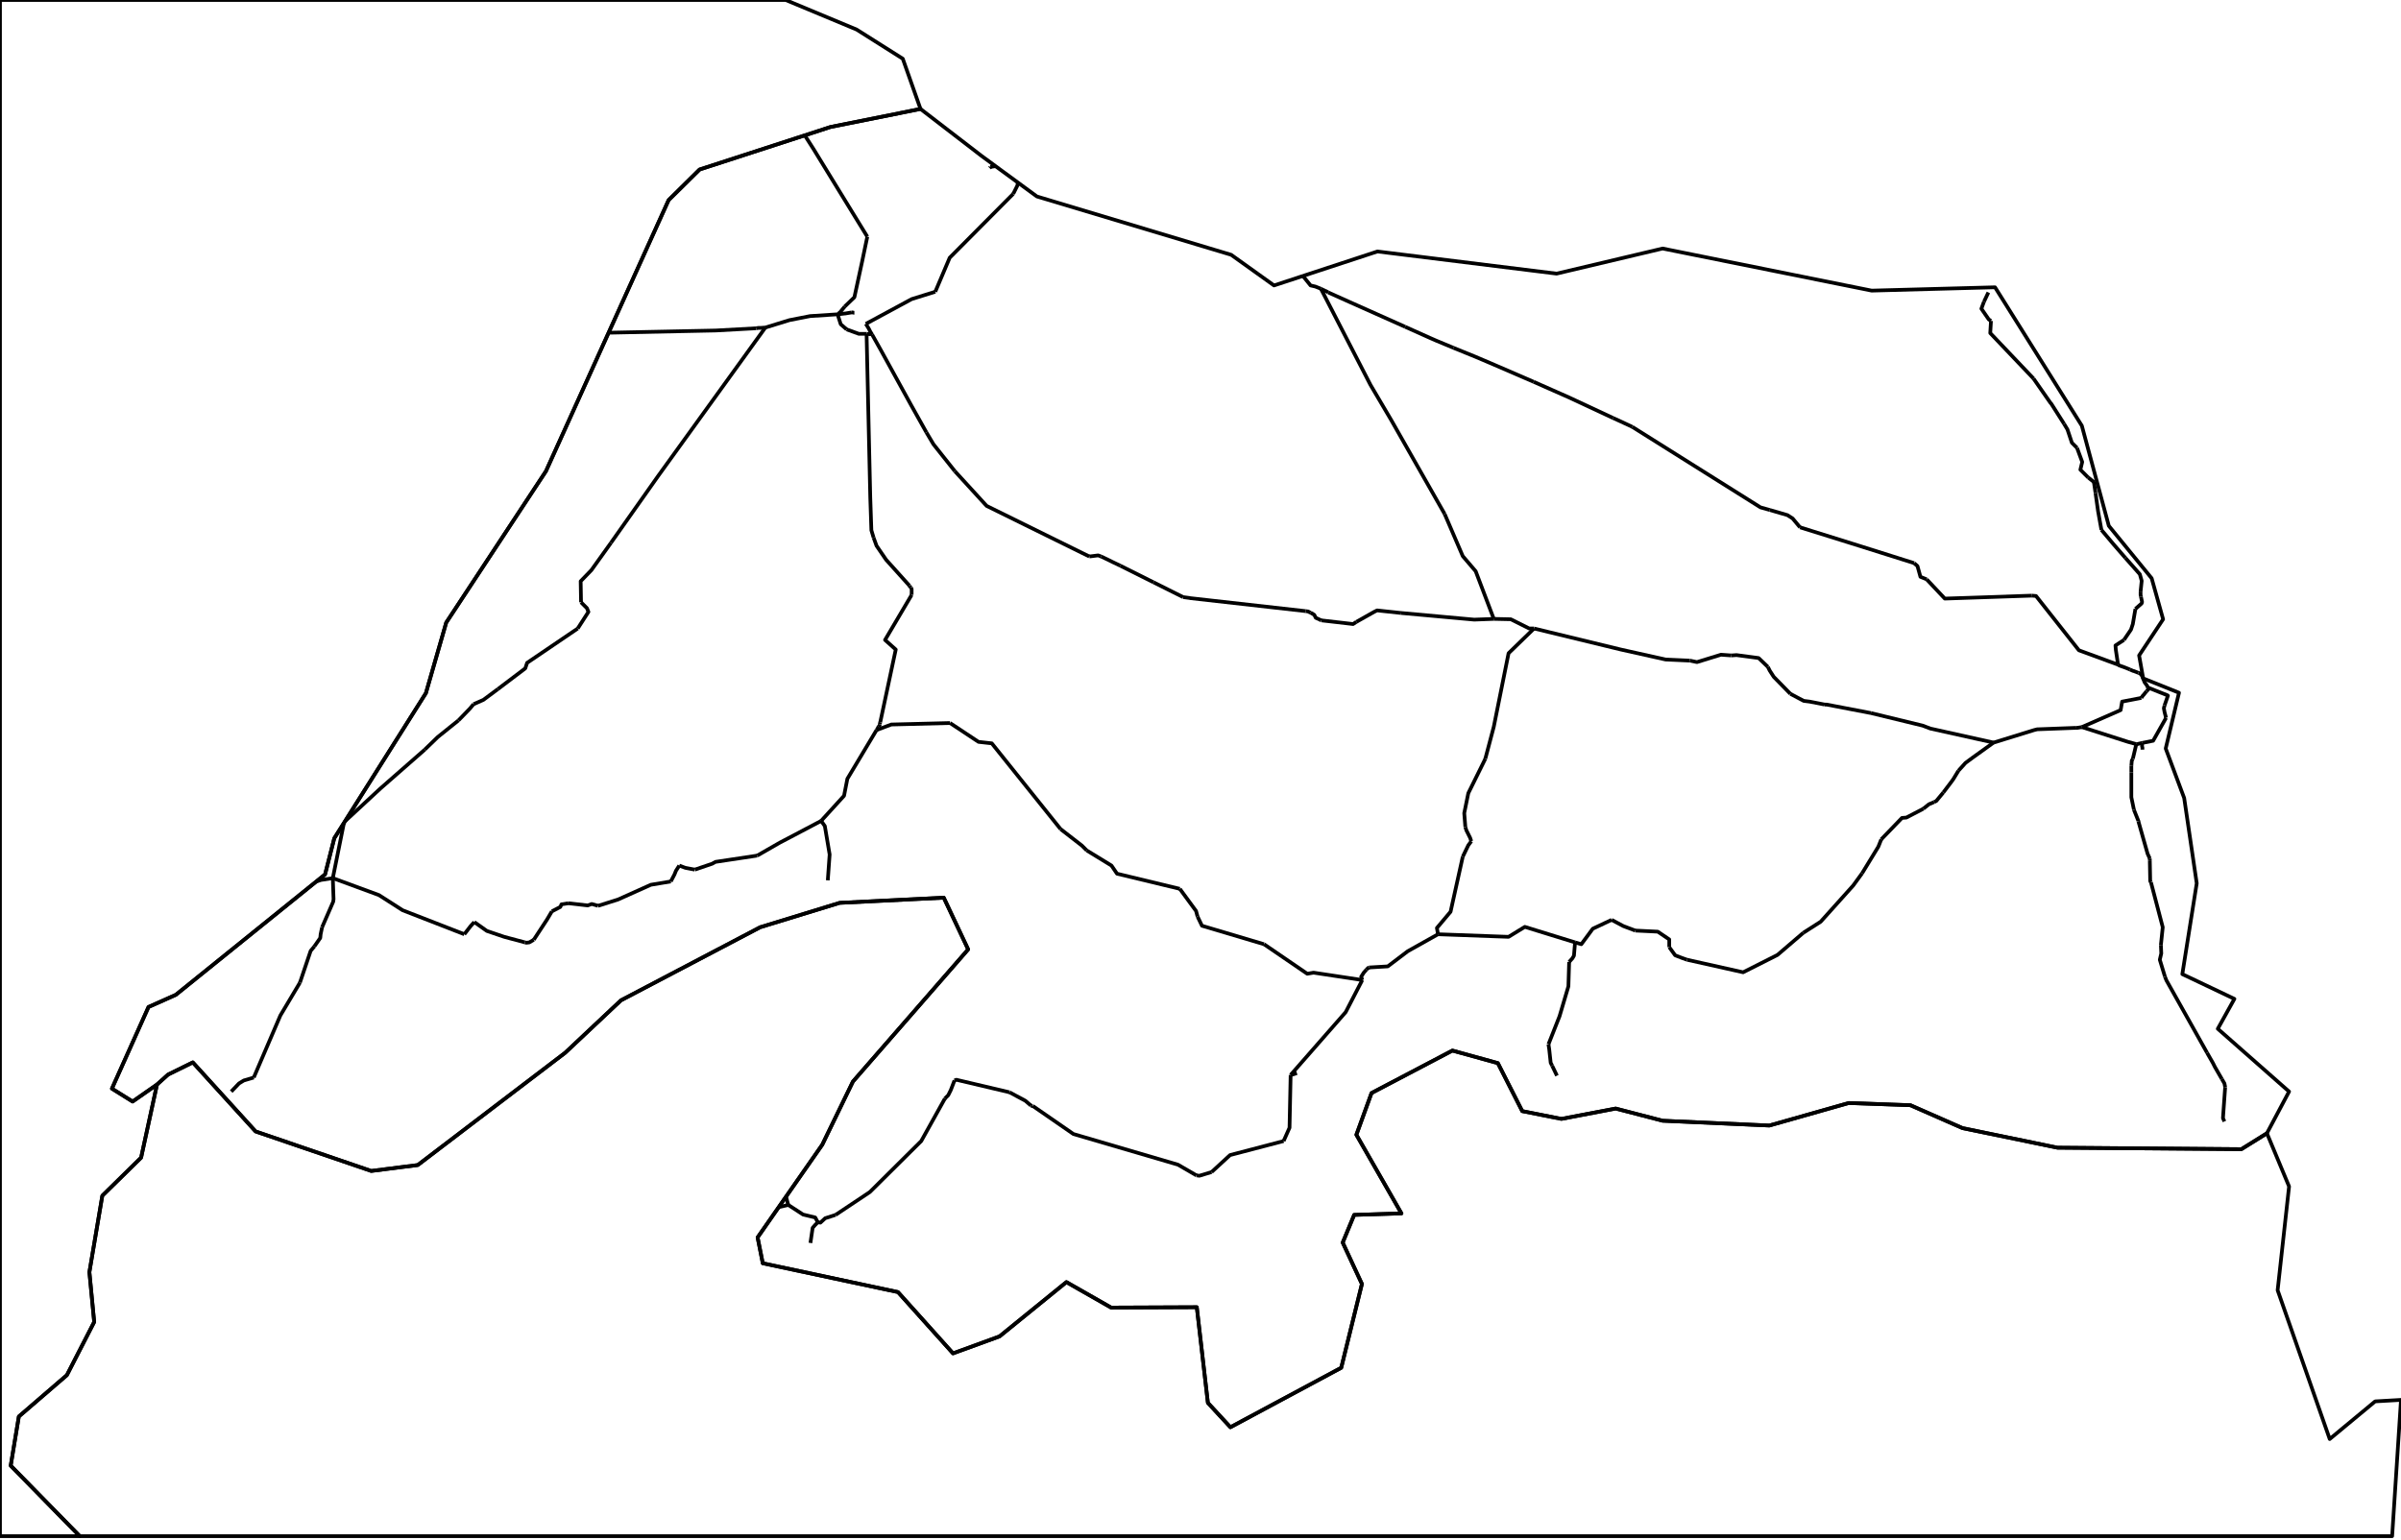 <?xml version="1.0" encoding="utf-8"?><!DOCTYPE svg  PUBLIC '-//W3C//DTD SVG 1.1//EN'  'http://www.w3.org/Graphics/SVG/1.1/DTD/svg11.dtd'><svg enable_background="new 0 0 650 417" height="417px" pretty_print="False" style="stroke-linejoin: round; stroke:#000; fill: none;" version="1.1" viewBox="0 0 650 417" width="650px" xmlns="http://www.w3.org/2000/svg" xmlns:xlink="http://www.w3.org/1999/xlink"><defs><style type="text/css"><![CDATA[path { fill-rule: evenodd; }]]></style></defs><g class="" id="rodovias"><path d="M539.0,86.9L538.4,86.5L536.4,83.6L537.1,81.7 " data-categoria="0" data-km-final="6.1" data-km-inicial="1.9" data-qtd-acidentes="6" data-rodovia="BR-101"/><path d="M582.3,238.9L582.1,238.6L582.1,238.4L582.0,233.0 " data-categoria="3" data-km-final="126.3" data-km-inicial="122.4" data-qtd-acidentes="247" data-rodovia="BR-101"/><path d="M582.0,233.0L582.0,232.9L582.0,232.5 " data-categoria="3" data-km-final="122.4" data-km-inicial="122.1" data-qtd-acidentes="247" data-rodovia="BR-101"/><path d="M573.4,180.0L572.8,176.0L572.7,174.8L575.0,173.3 " data-categoria="3" data-km-final="81.4" data-km-inicial="75.9" data-qtd-acidentes="403" data-rodovia="BR-101"/><path d="M586.4,194.4L586.0,192.9L585.8,191.8L586.0,191.0 " data-categoria="5" data-km-final="95.9" data-km-inicial="93.4" data-qtd-acidentes="1371" data-rodovia="BR-101"/><path d="M567.3,133.5L566.9,130.8L566.7,130.4L565.3,129.3 " data-categoria="0" data-km-final="45.3" data-km-inicial="42.0" data-qtd-acidentes="10" data-rodovia="BR-101"/><path d="M578.3,201.5L578.7,201.5L579.0,201.4L579.9,201.2 " data-categoria="5" data-km-final="103.8" data-km-inicial="102.8" data-qtd-acidentes="5130" data-rodovia="BR-101"/><path d="M582.0,232.5L581.4,231.2L578.9,222.4 " data-categoria="2" data-km-final="122.1" data-km-inicial="115.0" data-qtd-acidentes="179" data-rodovia="BR-101"/><path d="M537.1,81.7L537.2,81.5L538.1,79.6L538.3,79.2 " data-categoria="0" data-km-final="1.9" data-km-inicial="0.0" data-qtd-acidentes="18" data-rodovia="BR-101"/><path d="M568.9,143.5L568.0,138.5L567.8,137.1L567.3,133.5 " data-categoria="1" data-km-final="52.1" data-km-inicial="45.3" data-qtd-acidentes="58" data-rodovia="BR-101"/><path d="M579.6,161.6L579.5,161.1L579.5,160.9L579.5,160.2 " data-categoria="1" data-km-final="66.9" data-km-inicial="65.9" data-qtd-acidentes="56" data-rodovia="BR-101"/><path d="M579.5,160.2L579.8,157.3L579.3,155.5L575.4,151.1 " data-categoria="0" data-km-final="65.9" data-km-inicial="58.8" data-qtd-acidentes="37" data-rodovia="BR-101"/><path d="M550.5,102.5L538.8,90.2L539.0,86.9 " data-categoria="0" data-km-final="20.5" data-km-inicial="6.1" data-qtd-acidentes="33" data-rodovia="BR-101"/><path d="M577.4,205.5L578.3,201.7L578.3,201.5 " data-categoria="3" data-km-final="105.9" data-km-inicial="103.8" data-qtd-acidentes="423" data-rodovia="BR-101"/><path d="M601.5,292.2L599.6,288.9L599.1,287.9L597.5,285.1 " data-categoria="1" data-km-final="165.5" data-km-inicial="160.1" data-qtd-acidentes="79" data-rodovia="BR-101"/><path d="M597.5,285.1L586.5,265.5L586.1,264.5 " data-categoria="3" data-km-final="160.1" data-km-inicial="144.3" data-qtd-acidentes="369" data-rodovia="BR-101"/><path d="M579.9,201.2L582.9,200.6L586.4,194.4 " data-categoria="5" data-km-final="102.8" data-km-inicial="95.9" data-qtd-acidentes="5130" data-rodovia="BR-101"/><path d="M602.2,303.7L601.8,302.8L602.4,294.4 " data-categoria="1" data-km-final="173.5" data-km-inicial="167.1" data-qtd-acidentes="78" data-rodovia="BR-101"/><path d="M577.0,207.4L577.1,206.3L577.1,206.0L577.4,205.5 " data-categoria="5" data-km-final="106.9" data-km-inicial="105.9" data-qtd-acidentes="1425" data-rodovia="BR-101"/><path d="M576.6,181.3L575.1,180.7L573.7,180.2L573.4,180.0 " data-categoria="4" data-km-final="83.7" data-km-inicial="81.4" data-qtd-acidentes="835" data-rodovia="BR-101"/><path d="M565.3,129.3L563.2,127.2L563.7,125.1L562.3,121.3 " data-categoria="0" data-km-final="42.0" data-km-inicial="35.6" data-qtd-acidentes="13" data-rodovia="BR-101"/><path d="M579.8,182.8L579.2,182.3L578.9,182.2 " data-categoria="3" data-km-final="86.1" data-km-inicial="85.4" data-qtd-acidentes="202" data-rodovia="BR-101"/><path d="M586.1,264.5L584.7,259.9L585.1,258.2L585.0,255.9 " data-categoria="1" data-km-final="144.3" data-km-inicial="138.3" data-qtd-acidentes="96" data-rodovia="BR-101"/><path d="M575.0,173.3L576.9,170.5L577.4,169.0L578.1,164.9 " data-categoria="2" data-km-final="75.9" data-km-inicial="69.7" data-qtd-acidentes="132" data-rodovia="BR-101"/><path d="M575.4,151.1L572.1,147.3L568.9,143.5 " data-categoria="1" data-km-final="58.8" data-km-inicial="52.1" data-qtd-acidentes="58" data-rodovia="BR-101"/><path d="M578.9,182.2L577.6,181.7L577.5,181.7L576.6,181.3 " data-categoria="4" data-km-final="85.4" data-km-inicial="83.7" data-qtd-acidentes="782" data-rodovia="BR-101"/><path d="M558.8,114.8L555.3,109.3L555.1,109.1L550.5,102.5 " data-categoria="0" data-km-final="30.8" data-km-inicial="20.5" data-qtd-acidentes="21" data-rodovia="BR-101"/><path d="M577.7,219.3L577.0,215.9L577.0,214.9L577.0,209.2 " data-categoria="5" data-km-final="112.8" data-km-inicial="107.8" data-qtd-acidentes="1425" data-rodovia="BR-101"/><path d="M562.3,121.3L560.9,119.9L559.7,116.3L558.8,114.8 " data-categoria="0" data-km-final="35.6" data-km-inicial="30.8" data-qtd-acidentes="9" data-rodovia="BR-101"/><path d="M578.1,164.9L579.8,163.4L579.9,163.0L579.6,161.6 " data-categoria="1" data-km-final="69.7" data-km-inicial="66.9" data-qtd-acidentes="70" data-rodovia="BR-101"/><path d="M581.5,186.2L581.2,185.6L580.6,184.8L579.8,182.8 " data-categoria="0" data-km-final="87.9" data-km-inicial="86.1" data-qtd-acidentes="0" data-rodovia="BR-101"/><path d="M602.4,294.4L602.2,293.4L601.5,292.2 " data-categoria="1" data-km-final="167.1" data-km-inicial="165.5" data-qtd-acidentes="78" data-rodovia="BR-101"/><path d="M578.9,222.4L578.9,222.3L577.7,219.3 " data-categoria="1" data-km-final="115.0" data-km-inicial="112.8" data-qtd-acidentes="89" data-rodovia="BR-101"/><path d="M585.0,255.9L585.5,251.1L582.3,238.9 " data-categoria="3" data-km-final="138.3" data-km-inicial="126.3" data-qtd-acidentes="236" data-rodovia="BR-101"/><path d="M586.0,191.0L586.9,188.4L586.8,188.3L581.5,186.2 " data-categoria="0" data-km-final="93.4" data-km-inicial="87.9" data-qtd-acidentes="0" data-rodovia="BR-101"/><path d="M577.0,209.2L577.0,207.6L577.0,207.4 " data-categoria="5" data-km-final="107.8" data-km-inicial="106.9" data-qtd-acidentes="1425" data-rodovia="BR-101"/><path d="M580.0,203.0L580.0,202.5L579.9,202.1L579.9,201.2 " data-categoria="0" data-km-final="1.4" data-km-inicial="0.0" data-qtd-acidentes="0" data-rodovia="BR-101"/><path d="M415.3,170.2L414.0,170.2L409.0,167.7L404.4,167.6 " data-categoria="0" data-km-final="92.2" data-km-inicial="84.4" data-qtd-acidentes="0" data-rodovia="BR-104"/><path d="M389.3,253.0L408.4,253.7L412.8,251.0L426.4,255.2 " data-categoria="0" data-km-final="196.5" data-km-inicial="169.7" data-qtd-acidentes="0" data-rodovia="BR-104"/><path d="M357.6,78.2L356.1,77.6L354.8,77.3L352.7,74.7 " data-categoria="0" data-km-final="5.5" data-km-inicial="0.0" data-qtd-acidentes="0" data-rodovia="BR-104"/><path d="M357.6,78.2L371.0,104.2L376.6,113.7L391.1,139.2 " data-categoria="0" data-km-final="58.4" data-km-inicial="5.5" data-qtd-acidentes="0" data-rodovia="BR-104"/><path d="M238.2,196.2L238.1,196.5L238.0,196.6L237.9,196.8 " data-categoria="0" data-km-final="126.7" data-km-inicial="126.3" data-qtd-acidentes="6" data-rodovia="BR-110"/><path d="M269.5,45.0L268.1,45.2 " data-categoria="0" data-km-final="8.3" data-km-inicial="0.2" data-qtd-acidentes="44" data-rodovia="BR-110"/><path d="M246.8,161.1L239.6,173.3L242.5,175.9L238.3,195.6 " data-categoria="0" data-km-final="125.9" data-km-inicial="101.0" data-qtd-acidentes="6" data-rodovia="BR-110"/><path d="M222.3,222.3L228.5,215.5L229.4,210.9L237.3,197.7 " data-categoria="0" data-km-final="147.3" data-km-inicial="127.3" data-qtd-acidentes="4" data-rodovia="BR-110"/><path d="M236.5,145.6L235.9,143.6L235.6,134.7L234.6,90.4 " data-categoria="0" data-km-final="88.5" data-km-inicial="51.3" data-qtd-acidentes="6" data-rodovia="BR-110"/><path d="M246.6,159.1L246.8,159.5L246.8,161.1 " data-categoria="0" data-km-final="101.0" data-km-inicial="99.7" data-qtd-acidentes="6" data-rodovia="BR-110"/><path d="M237.9,196.8L237.7,197.0L237.7,197.1L237.3,197.7 " data-categoria="0" data-km-final="127.3" data-km-inicial="126.7" data-qtd-acidentes="6" data-rodovia="BR-110"/><path d="M236.1,90.6L235.6,89.8L235.2,89.0L234.4,87.7 " data-categoria="4" data-km-final="50.4" data-km-inicial="48.2" data-qtd-acidentes="822" data-rodovia="BR-110"/><path d="M246.2,158.6L239.9,151.6L237.3,147.8L236.5,145.6 " data-categoria="0" data-km-final="99.3" data-km-inicial="88.5" data-qtd-acidentes="8" data-rodovia="BR-110"/><path d="M274.3,52.5L275.4,50.3L275.6,49.4 " data-categoria="0" data-km-final="10.6" data-km-inicial="8.3" data-qtd-acidentes="44" data-rodovia="BR-110"/><path d="M234.4,87.7L246.8,81.0L253.2,79.0 " data-categoria="4" data-km-final="48.2" data-km-inicial="33.6" data-qtd-acidentes="822" data-rodovia="BR-110"/><path d="M238.3,195.6L238.2,195.9L238.2,196.1L238.2,196.2 " data-categoria="0" data-km-final="126.3" data-km-inicial="125.9" data-qtd-acidentes="6" data-rodovia="BR-110"/><path d="M246.6,159.1L246.4,158.9L246.3,158.8L246.2,158.6 " data-categoria="0" data-km-final="99.7" data-km-inicial="99.3" data-qtd-acidentes="8" data-rodovia="BR-110"/><path d="M236.1,90.6L235.7,90.4L235.4,90.5L234.6,90.4 " data-categoria="0" data-km-final="51.3" data-km-inicial="50.4" data-qtd-acidentes="5" data-rodovia="BR-110"/><path d="M253.2,79.0L257.1,69.8L274.3,52.5 " data-categoria="4" data-km-final="33.6" data-km-inicial="10.6" data-qtd-acidentes="822" data-rodovia="BR-110"/><path d="M268.1,45.2L268.0,45.4L268.0,45.4L267.9,45.5 " data-categoria="0" data-km-final="0.2" data-km-inicial="0.0" data-qtd-acidentes="44" data-rodovia="BR-110"/><path d="M213.4,326.3L212.8,324.1 " data-categoria="0" data-km-final="176.2" data-km-inicial="159.9" data-qtd-acidentes="0" data-rodovia="BR-110"/><path d="M222.3,222.3L223.3,223.7L224.6,231.4L224.1,238.4 " data-categoria="0" data-km-final="159.9" data-km-inicial="147.3" data-qtd-acidentes="0" data-rodovia="BR-110"/><path d="M257.2,195.8L264.9,200.9L268.5,201.3L287.1,224.5 " data-categoria="0" data-km-final="276.9" data-km-inicial="246.0" data-qtd-acidentes="32" data-rodovia="BR-226"/><path d="M369.9,262.6L370.4,262.1L370.5,262.1L370.6,262.0 " data-categoria="0" data-km-final="177.4" data-km-inicial="175.6" data-qtd-acidentes="20" data-rodovia="BR-226"/><path d="M188.1,235.5L192.8,233.9L193.7,233.4L205.0,231.7 " data-categoria="0" data-km-final="337.7" data-km-inicial="325.3" data-qtd-acidentes="2" data-rodovia="BR-226"/><path d="M149.4,246.8L151.7,245.6L152.0,244.9L153.9,244.6 " data-categoria="0" data-km-final="366.3" data-km-inicial="361.2" data-qtd-acidentes="0" data-rodovia="BR-226"/><path d="M579.7,189.0L580.1,188.4L580.3,188.2L581.1,187.2 " data-categoria="2" data-km-final="2.3" data-km-inicial="0.8" data-qtd-acidentes="142" data-rodovia="BR-226"/><path d="M368.8,265.4L368.5,264.5L369.2,263.4L369.9,262.6 " data-categoria="0" data-km-final="178.5" data-km-inicial="177.4" data-qtd-acidentes="1" data-rodovia="BR-226"/><path d="M456.7,259.9L471.9,263.3L481.2,258.6L488.2,252.6 " data-categoria="1" data-km-final="107.8" data-km-inicial="84.2" data-qtd-acidentes="86" data-rodovia="BR-226"/><path d="M488.2,252.6L492.9,249.6L501.7,239.8L504.1,236.5 " data-categoria="1" data-km-final="84.2" data-km-inicial="68.0" data-qtd-acidentes="87" data-rodovia="BR-226"/><path d="M287.1,224.5L292.9,229.0L294.2,230.3 " data-categoria="0" data-km-final="246.0" data-km-inicial="239.8" data-qtd-acidentes="9" data-rodovia="BR-226"/><path d="M183.9,234.4L185.5,235.0L186.0,235.1L188.1,235.5 " data-categoria="0" data-km-final="340.8" data-km-inicial="337.7" data-qtd-acidentes="3" data-rodovia="BR-226"/><path d="M153.9,244.6L159.1,245.2L160.2,244.8L161.9,245.3 " data-categoria="0" data-km-final="361.2" data-km-inicial="356.3" data-qtd-acidentes="1" data-rodovia="BR-226"/><path d="M161.9,245.3L167.3,243.6L176.2,239.6L181.6,238.7 " data-categoria="0" data-km-final="356.3" data-km-inicial="344.2" data-qtd-acidentes="0" data-rodovia="BR-226"/><path d="M370.6,262.0L375.7,261.7L381.1,257.6L389.3,253.0 " data-categoria="2" data-km-final="175.6" data-km-inicial="160.9" data-qtd-acidentes="102" data-rodovia="BR-226"/><path d="M144.5,254.5L148.1,249.0L149.4,246.8 " data-categoria="0" data-km-final="370.8" data-km-inicial="366.3" data-qtd-acidentes="0" data-rodovia="BR-226"/><path d="M530.2,208.7L532.1,206.6L534.0,205.2L539.7,201.1 " data-categoria="0" data-km-final="41.1" data-km-inicial="32.9" data-qtd-acidentes="43" data-rodovia="BR-226"/><path d="M523.6,217.2L524.2,216.9L526.1,214.6 " data-categoria="0" data-km-final="47.7" data-km-inicial="45.5" data-qtd-acidentes="45" data-rodovia="BR-226"/><path d="M205.0,231.7L211.1,228.2L213.2,227.1L222.3,222.3 " data-categoria="0" data-km-final="325.3" data-km-inicial="311.2" data-qtd-acidentes="3" data-rodovia="BR-226"/><path d="M442.7,252.0L448.8,252.3L451.9,254.4L451.9,256.5 " data-categoria="1" data-km-final="117.3" data-km-inicial="111.9" data-qtd-acidentes="92" data-rodovia="BR-226"/><path d="M426.4,255.2L428.1,255.7L431.2,251.5L436.3,249.1 " data-categoria="0" data-km-final="134.1" data-km-inicial="125.0" data-qtd-acidentes="32" data-rodovia="BR-226"/><path d="M563.6,196.9L574.1,192.3L574.5,190.0L579.7,189.0 " data-categoria="3" data-km-final="16.2" data-km-inicial="2.3" data-qtd-acidentes="364" data-rodovia="BR-226"/><path d="M237.3,197.7L241.3,196.2L257.2,195.8 " data-categoria="0" data-km-final="291.2" data-km-inicial="276.9" data-qtd-acidentes="11" data-rodovia="BR-226"/><path d="M90.1,237.8L86.9,238.3L85.7,238.7 " data-categoria="0" data-km-final="419.1" data-km-inicial="409.9" data-qtd-acidentes="0" data-rodovia="BR-226"/><path d="M526.1,214.6L528.3,211.7L528.8,211.0L530.2,208.7 " data-categoria="0" data-km-final="45.5" data-km-inicial="41.1" data-qtd-acidentes="45" data-rodovia="BR-226"/><path d="M562.1,197.1L562.4,197.1L562.4,197.1L563.6,196.9 " data-categoria="0" data-km-final="17.2" data-km-inicial="16.2" data-qtd-acidentes="8" data-rodovia="BR-226"/><path d="M539.7,201.1L550.7,197.7L551.5,197.5L562.1,197.1 " data-categoria="0" data-km-final="32.9" data-km-inicial="17.2" data-qtd-acidentes="8" data-rodovia="BR-226"/><path d="M520.7,219.0L522.2,217.8L523.6,217.2 " data-categoria="0" data-km-final="50.1" data-km-inicial="47.7" data-qtd-acidentes="44" data-rodovia="BR-226"/><path d="M436.3,249.1L439.5,250.8L440.3,251.1L442.7,252.0 " data-categoria="0" data-km-final="125.0" data-km-inicial="117.3" data-qtd-acidentes="23" data-rodovia="BR-226"/><path d="M504.1,236.5L508.5,229.3L509.3,227.3 " data-categoria="0" data-km-final="68.0" data-km-inicial="60.8" data-qtd-acidentes="38" data-rodovia="BR-226"/><path d="M181.6,238.7L182.6,236.8L183.0,235.8L183.9,234.4 " data-categoria="0" data-km-final="344.2" data-km-inicial="340.8" data-qtd-acidentes="1" data-rodovia="BR-226"/><path d="M294.2,230.3L300.9,234.4L302.4,236.6L319.4,240.7 " data-categoria="0" data-km-final="239.8" data-km-inicial="219.4" data-qtd-acidentes="24" data-rodovia="BR-226"/><path d="M451.9,256.5L453.5,258.7L455.3,259.4L456.7,259.9 " data-categoria="1" data-km-final="111.9" data-km-inicial="107.8" data-qtd-acidentes="68" data-rodovia="BR-226"/><path d="M581.1,187.2L581.5,186.8L581.6,186.7L581.5,186.2 " data-categoria="0" data-km-final="0.8" data-km-inicial="0.0" data-qtd-acidentes="37" data-rodovia="BR-226"/><path d="M142.1,255.2L142.5,255.3L143.3,255.2L144.5,254.5 " data-categoria="0" data-km-final="371.8" data-km-inicial="370.8" data-qtd-acidentes="0" data-rodovia="BR-226"/><path d="M509.3,227.3L514.9,221.5L516.1,221.4L520.7,219.0 " data-categoria="0" data-km-final="60.8" data-km-inicial="50.1" data-qtd-acidentes="44" data-rodovia="BR-226"/><path d="M142.1,255.2L136.5,253.7L131.8,252.1L128.4,249.7 " data-categoria="0" data-km-final="378.9" data-km-inicial="371.8" data-qtd-acidentes="0" data-rodovia="BR-226"/><path d="M90.1,237.8L102.6,242.4L109.0,246.5L125.7,253.0 " data-categoria="0" data-km-final="409.9" data-km-inicial="381.9" data-qtd-acidentes="4" data-rodovia="BR-226"/><path d="M128.4,249.7L127.4,250.8L125.7,253.0 " data-categoria="0" data-km-final="381.9" data-km-inicial="378.9" data-qtd-acidentes="1" data-rodovia="BR-226"/><path d="M354.8,165.9L354.3,165.7L354.2,165.6L353.5,165.5 " data-categoria="2" data-km-final="149.5" data-km-inicial="148.6" data-qtd-acidentes="116" data-rodovia="BR-304"/><path d="M357.7,168.0L356.2,167.3L355.8,166.5L354.8,165.9 " data-categoria="1" data-km-final="152.1" data-km-inicial="149.5" data-qtd-acidentes="54" data-rodovia="BR-304"/><path d="M320.3,161.7L317.7,160.4L316.5,159.8L312.3,157.7 " data-categoria="0" data-km-final="126.2" data-km-inicial="120.2" data-qtd-acidentes="45" data-rodovia="BR-304"/><path d="M312.3,157.7L310.3,156.7L303.3,153.2 " data-categoria="2" data-km-final="120.2" data-km-inicial="107.4" data-qtd-acidentes="181" data-rodovia="BR-304"/><path d="M578.3,201.5L576.1,200.9L563.6,196.9 " data-categoria="3" data-km-final="308.0" data-km-inicial="297.7" data-qtd-acidentes="420" data-rodovia="BR-304"/><path d="M404.4,167.6L399.1,167.8L395.8,167.5L379.3,166.0 " data-categoria="1" data-km-final="184.6" data-km-inicial="167.6" data-qtd-acidentes="85" data-rodovia="BR-304"/><path d="M539.7,201.1L522.6,197.3L520.5,196.5L506.5,193.1 " data-categoria="2" data-km-final="281.0" data-km-inicial="258.4" data-qtd-acidentes="152" data-rodovia="BR-304"/><path d="M250.8,117.1L246.6,109.6L238.4,94.7L236.1,90.6 " data-categoria="2" data-km-final="69.0" data-km-inicial="48.8" data-qtd-acidentes="163" data-rodovia="BR-304"/><path d="M478.6,180.6L476.1,178.2L470.1,177.4L468.7,177.5 " data-categoria="1" data-km-final="236.8" data-km-inicial="228.4" data-qtd-acidentes="60" data-rodovia="BR-304"/><path d="M494.0,190.8L489.9,190.0L488.3,189.8L484.7,187.9 " data-categoria="0" data-km-final="249.9" data-km-inicial="243.2" data-qtd-acidentes="40" data-rodovia="BR-304"/><path d="M484.7,187.9L480.2,183.3L479.1,181.6L478.6,180.6 " data-categoria="0" data-km-final="243.2" data-km-inicial="236.8" data-qtd-acidentes="37" data-rodovia="BR-304"/><path d="M228.7,83.0L231.3,80.5L233.4,70.8L234.8,64.1 " data-categoria="4" data-km-final="37.9" data-km-inicial="24.4" data-qtd-acidentes="955" data-rodovia="BR-304"/><path d="M294.9,150.7L267.1,137.0L258.5,127.6 " data-categoria="3" data-km-final="102.4" data-km-inicial="77.7" data-qtd-acidentes="242" data-rodovia="BR-304"/><path d="M227.0,85.1L227.2,84.7L227.4,84.6L228.7,83.0 " data-categoria="4" data-km-final="39.7" data-km-inicial="37.9" data-qtd-acidentes="955" data-rodovia="BR-304"/><path d="M367.2,168.4L366.3,169.0L365.5,168.9L357.7,168.0 " data-categoria="1" data-km-final="158.8" data-km-inicial="152.1" data-qtd-acidentes="54" data-rodovia="BR-304"/><path d="M229.2,89.2L227.6,87.8L226.9,85.6L227.0,85.1 " data-categoria="3" data-km-final="43.5" data-km-inicial="39.7" data-qtd-acidentes="352" data-rodovia="BR-304"/><path d="M298.1,150.7L297.3,150.4L294.9,150.7 " data-categoria="3" data-km-final="104.2" data-km-inicial="102.4" data-qtd-acidentes="242" data-rodovia="BR-304"/><path d="M506.5,193.1L494.5,190.8L494.0,190.8 " data-categoria="0" data-km-final="258.4" data-km-inicial="249.9" data-qtd-acidentes="40" data-rodovia="BR-304"/><path d="M258.5,127.6L255.0,123.2L252.7,120.3L250.8,117.1 " data-categoria="1" data-km-final="77.7" data-km-inicial="69.0" data-qtd-acidentes="59" data-rodovia="BR-304"/><path d="M379.3,166.0L372.8,165.3L372.0,165.7L367.2,168.4 " data-categoria="0" data-km-final="167.6" data-km-inicial="158.8" data-qtd-acidentes="44" data-rodovia="BR-304"/><path d="M468.7,177.5L465.9,177.3L459.4,179.3L457.5,178.9 " data-categoria="1" data-km-final="228.4" data-km-inicial="219.7" data-qtd-acidentes="53" data-rodovia="BR-304"/><path d="M303.3,153.2L301.2,152.2L300.0,151.6L298.1,150.7 " data-categoria="3" data-km-final="107.4" data-km-inicial="104.2" data-qtd-acidentes="242" data-rodovia="BR-304"/><path d="M234.6,90.4L232.5,90.4L229.2,89.2 " data-categoria="3" data-km-final="47.9" data-km-inicial="43.5" data-qtd-acidentes="352" data-rodovia="BR-304"/><path d="M457.5,178.9L450.9,178.6L438.8,175.9L415.3,170.2 " data-categoria="2" data-km-final="219.7" data-km-inicial="192.4" data-qtd-acidentes="145" data-rodovia="BR-304"/><path d="M234.8,64.1L227.0,51.4L220.2,40.3L217.9,36.7 " data-categoria="2" data-km-final="24.4" data-km-inicial="0.0" data-qtd-acidentes="145" data-rodovia="BR-304"/><path d="M353.5,165.5L322.4,162.0L320.3,161.7 " data-categoria="2" data-km-final="148.6" data-km-inicial="126.2" data-qtd-acidentes="116" data-rodovia="BR-304"/><path d="M342.2,255.7L353.9,263.7L355.6,263.4L368.8,265.4 " data-categoria="0" data-km-final="199.0" data-km-inicial="178.5" data-qtd-acidentes="36" data-rodovia="RN-226"/><path d="M324.2,248.2L325.4,250.7L342.2,255.7 " data-categoria="0" data-km-final="213.2" data-km-inicial="199.0" data-qtd-acidentes="25" data-rodovia="RN-226"/><path d="M319.4,240.7L323.8,246.7L324.2,248.2 " data-categoria="0" data-km-final="219.4" data-km-inicial="213.2" data-qtd-acidentes="25" data-rodovia="RN-226"/><path d="M420.2,288.6L421.5,291.3 " data-categoria="0" data-km-final="223.7" data-km-inicial="221.7" data-qtd-acidentes="0" data-rodovia="RN-023"/><path d="M419.2,282.8L419.4,284.1L419.8,287.8L420.2,288.6 " data-categoria="0" data-km-final="221.7" data-km-inicial="215.7" data-qtd-acidentes="0" data-rodovia="RN-023"/><path d="M398.3,227.8L398.0,226.9L397.0,224.9L396.7,224.0 " data-categoria="0" data-km-final="145.7" data-km-inicial="142.6" data-qtd-acidentes="0" data-rodovia="RN-042"/><path d="M396.7,224.0L396.4,220.2L397.5,214.8L402.1,205.5 " data-categoria="0" data-km-final="142.6" data-km-inicial="125.6" data-qtd-acidentes="0" data-rodovia="RN-042"/><path d="M389.3,253.0L389.0,251.3L392.7,246.9L396.0,232.0 " data-categoria="0" data-km-final="169.7" data-km-inicial="149.7" data-qtd-acidentes="0" data-rodovia="RN-042"/><path d="M396.0,232.0L397.5,228.9L398.1,228.1L398.3,227.8 " data-categoria="0" data-km-final="149.7" data-km-inicial="145.7" data-qtd-acidentes="0" data-rodovia="RN-042"/><path d="M391.1,139.2L396.0,150.6L399.5,154.7L404.4,167.6 " data-categoria="0" data-km-final="84.4" data-km-inicial="58.4" data-qtd-acidentes="0" data-rodovia="RN-104"/><path d="M424.8,260.5L424.6,267.1L422.2,275.2L419.2,282.8 " data-categoria="0" data-km-final="215.7" data-km-inicial="200.0" data-qtd-acidentes="0" data-rodovia="RN-104"/><path d="M426.4,255.2L426.1,258.8L425.7,259.5L424.8,260.5 " data-categoria="0" data-km-final="200.0" data-km-inicial="196.5" data-qtd-acidentes="0" data-rodovia="RN-104"/><path d="M415.3,170.2L408.4,176.9L404.4,196.8L402.1,205.5 " data-categoria="0" data-km-final="125.6" data-km-inicial="92.2" data-qtd-acidentes="0" data-rodovia="RN-104"/><path d="M221.4,331.0L220.7,331.7L220.0,332.5L219.4,336.6 " data-categoria="0" data-km-final="180.9" data-km-inicial="176.2" data-qtd-acidentes="0" data-rodovia="RN-110"/><path d="M128.2,190.7L127.2,191.9L124.1,195.1 " data-categoria="0" data-km-final="111.2" data-km-inicial="107.1" data-qtd-acidentes="9" data-rodovia="BR-405"/><path d="M134.8,186.6L130.9,189.5L130.7,189.6L128.2,190.7 " data-categoria="0" data-km-final="107.1" data-km-inicial="101.8" data-qtd-acidentes="43" data-rodovia="BR-405"/><path d="M90.1,237.8L90.3,243.5L90.2,244.2L87.2,251.1 " data-categoria="1" data-km-final="159.9" data-km-inicial="150.5" data-qtd-acidentes="53" data-rodovia="BR-405"/><path d="M85.1,256.3L84.1,257.5L81.2,266.1 " data-categoria="0" data-km-final="171.1" data-km-inicial="163.8" data-qtd-acidentes="11" data-rodovia="BR-405"/><path d="M81.2,266.1L75.9,275.0L68.7,291.8 " data-categoria="0" data-km-final="190.8" data-km-inicial="171.1" data-qtd-acidentes="16" data-rodovia="BR-405"/><path d="M230.6,84.6L230.8,84.6L231.2,84.7L231.3,84.7 " data-categoria="2" data-km-final="0.4" data-km-inicial="0.0" data-qtd-acidentes="169" data-rodovia="BR-405"/><path d="M165.4,147.0L160.1,154.4L157.2,157.4L157.3,163.1 " data-categoria="0" data-km-final="77.0" data-km-inicial="64.3" data-qtd-acidentes="49" data-rodovia="BR-405"/><path d="M115.0,203.0L102.9,213.6L93.4,222.4 M93.1,222.9L90.1,237.8 " data-categoria="0" data-km-final="150.5" data-km-inicial="119.2" data-qtd-acidentes="41" data-rodovia="BR-405"/><path d="M68.7,291.8L66.0,292.6L64.7,293.4L62.6,295.6 " data-categoria="0" data-km-final="195.8" data-km-inicial="190.8" data-qtd-acidentes="5" data-rodovia="BR-405"/><path d="M207.2,88.7L178.1,129.0L165.4,147.0 " data-categoria="2" data-km-final="64.3" data-km-inicial="16.6" data-qtd-acidentes="101" data-rodovia="BR-405"/><path d="M87.2,251.1L86.8,253.0L86.7,254.0L85.1,256.3 " data-categoria="1" data-km-final="163.8" data-km-inicial="159.9" data-qtd-acidentes="53" data-rodovia="BR-405"/><path d="M115.0,203.0L115.3,202.7L118.5,199.6L124.1,195.1 " data-categoria="0" data-km-final="119.2" data-km-inicial="111.2" data-qtd-acidentes="4" data-rodovia="BR-405"/><path d="M207.2,88.7L213.7,86.7L219.3,85.6L227.0,85.1 " data-categoria="1" data-km-final="16.6" data-km-inicial="2.9" data-qtd-acidentes="89" data-rodovia="BR-405"/><path d="M157.3,163.1L158.9,164.7L159.3,165.7L156.4,170.2 " data-categoria="0" data-km-final="82.8" data-km-inicial="77.0" data-qtd-acidentes="49" data-rodovia="BR-405"/><path d="M156.4,170.2L142.7,179.5L142.2,181.0L134.8,186.6 " data-categoria="0" data-km-final="101.8" data-km-inicial="82.8" data-qtd-acidentes="43" data-rodovia="BR-405"/><path d="M227.0,85.1L228.7,84.9L228.8,84.9L230.6,84.6 " data-categoria="2" data-km-final="2.9" data-km-inicial="0.4" data-qtd-acidentes="169" data-rodovia="BR-405"/><path d="M479.1,138.1L476.6,137.4L441.9,115.6 " data-categoria="2" data-km-final="98.0" data-km-inicial="67.1" data-qtd-acidentes="135" data-rodovia="BR-406"/><path d="M518.2,152.5L512.2,150.6L501.4,147.2L487.3,142.8 " data-categoria="1" data-km-final="126.7" data-km-inicial="104.6" data-qtd-acidentes="72" data-rodovia="BR-406"/><path d="M441.9,115.6L438.9,114.2L436.7,113.2 " data-categoria="2" data-km-final="67.1" data-km-inicial="63.1" data-qtd-acidentes="135" data-rodovia="BR-406"/><path d="M573.4,180.0L562.8,176.1L551.2,161.4L550.1,161.3 " data-categoria="3" data-km-final="172.2" data-km-inicial="151.6" data-qtd-acidentes="405" data-rodovia="BR-406"/><path d="M550.1,161.3L526.5,162.1L521.6,156.9 " data-categoria="2" data-km-final="151.6" data-km-inicial="130.8" data-qtd-acidentes="195" data-rodovia="BR-406"/><path d="M380.4,88.5L365.4,81.8L359.6,79.2 " data-categoria="0" data-km-final="22.2" data-km-inicial="7.0" data-qtd-acidentes="13" data-rodovia="BR-406"/><path d="M487.3,142.8L485.3,140.4L483.9,139.5L479.1,138.1 " data-categoria="1" data-km-final="104.6" data-km-inicial="98.0" data-qtd-acidentes="68" data-rodovia="BR-406"/><path d="M359.6,79.2L358.9,78.8L358.8,78.8L357.6,78.2 " data-categoria="0" data-km-final="7.0" data-km-inicial="5.5" data-qtd-acidentes="3" data-rodovia="BR-406"/><path d="M521.6,156.9L519.9,156.2L519.1,153.3L518.2,152.5 " data-categoria="0" data-km-final="130.8" data-km-inicial="126.7" data-qtd-acidentes="37" data-rodovia="BR-406"/><path d="M415.2,103.4L403.4,98.3L399.4,96.6L393.5,94.2 " data-categoria="0" data-km-final="46.4" data-km-inicial="31.2" data-qtd-acidentes="40" data-rodovia="BR-406"/><path d="M436.7,113.2L424.7,107.6L420.4,105.7L415.2,103.4 " data-categoria="2" data-km-final="63.1" data-km-inicial="46.4" data-qtd-acidentes="135" data-rodovia="BR-406"/><path d="M393.5,94.2L388.7,92.2L387.1,91.5L380.4,88.5 " data-categoria="0" data-km-final="31.2" data-km-inicial="22.2" data-qtd-acidentes="16" data-rodovia="BR-406"/><path d="M347.5,309.0L349.1,305.4L349.4,291.1 " data-categoria="0" data-km-final="39.8" data-km-inicial="27.3" data-qtd-acidentes="37" data-rodovia="BR-427"/><path d="M213.4,326.3L217.4,328.9L220.7,329.7L221.4,331.0 " data-categoria="0" data-km-final="154.3" data-km-inicial="147.7" data-qtd-acidentes="5" data-rodovia="BR-427"/><path d="M323.9,318.3L324.7,318.4L328.0,317.4 " data-categoria="0" data-km-final="57.7" data-km-inicial="54.8" data-qtd-acidentes="22" data-rodovia="BR-427"/><path d="M273.3,295.8L277.6,298.1L279.1,299.4 " data-categoria="2" data-km-final="99.0" data-km-inicial="94.1" data-qtd-acidentes="126" data-rodovia="BR-427"/><path d="M328.0,317.4L333.0,312.8L347.5,309.0 " data-categoria="0" data-km-final="54.8" data-km-inicial="39.8" data-qtd-acidentes="29" data-rodovia="BR-427"/><path d="M279.1,299.4L279.4,299.5L279.5,299.5L279.6,299.5 " data-categoria="2" data-km-final="94.1" data-km-inicial="93.8" data-qtd-acidentes="101" data-rodovia="BR-427"/><path d="M226.2,329.0L235.5,322.8L249.4,309.0L255.8,297.5 " data-categoria="0" data-km-final="144.0" data-km-inicial="113.9" data-qtd-acidentes="34" data-rodovia="BR-427"/><path d="M210.8,326.9L213.4,326.3 " data-categoria="0" data-km-final="158.1" data-km-inicial="154.3" data-qtd-acidentes="5" data-rodovia="BR-427"/><path d="M258.4,292.6L258.9,292.4L273.3,295.8 " data-categoria="2" data-km-final="109.9" data-km-inicial="99.0" data-qtd-acidentes="126" data-rodovia="BR-427"/><path d="M349.4,291.1L349.9,291.0L351.1,290.6 " data-categoria="0" data-km-final="1.2" data-km-inicial="0.0" data-qtd-acidentes="26" data-rodovia="BR-427"/><path d="M279.6,299.5L290.6,307.1L318.9,315.4L323.9,318.3 " data-categoria="2" data-km-final="93.8" data-km-inicial="57.7" data-qtd-acidentes="101" data-rodovia="BR-427"/><path d="M221.4,331.0L222.1,331.1L223.4,329.9L226.2,329.0 " data-categoria="0" data-km-final="147.7" data-km-inicial="144.0" data-qtd-acidentes="34" data-rodovia="BR-427"/><path d="M349.4,291.1L364.3,274.1L368.8,265.4 " data-categoria="2" data-km-final="27.3" data-km-inicial="1.3" data-qtd-acidentes="133" data-rodovia="BR-427"/><path d="M255.8,297.5L256.7,296.6L257.4,295.2L258.4,292.6 " data-categoria="0" data-km-final="113.9" data-km-inicial="109.9" data-qtd-acidentes="8" data-rodovia="BR-427"/><path d="M204.7,88.9L205.3,88.8L205.9,88.8L207.2,88.7 " data-categoria="0" data-km-final="1.7" data-km-inicial="0.0" data-qtd-acidentes="0" data-rodovia="BR-437"/><path d="M204.7,88.9L193.8,89.5L164.8,90.1 " data-categoria="0" data-km-final="32.0" data-km-inicial="1.7" data-qtd-acidentes="0" data-rodovia="BR-437"/></g><g class="estado" id="estado"><path d="M45.5,291.0L52.2,287.7L69.2,306.4L100.5,317.1L113.1,315.5L153.0,285.1L168.1,270.9L205.8,251.1L227.3,244.5L255.5,243.1L262.1,257.1L230.9,292.9L222.6,310.0L205.1,335.1L206.5,342.1L243.1,349.9L258.0,366.5L270.6,361.9L288.7,347.2L300.8,354.1L324.0,354.0L327.0,379.9L333.1,386.5L363.1,370.4L368.7,347.7L363.5,336.5L366.6,329.0L379.4,328.6L367.2,307.3L371.3,296.0L393.2,284.5L405.5,287.9L412.1,300.9L422.7,303.0L437.4,300.2L450.1,303.5L479.0,304.8L500.5,298.7L517.2,299.3L531.3,305.5L557.0,310.8L606.8,311.2L613.7,306.9L619.7,295.6L600.4,278.6L604.9,270.5L590.8,263.8L594.7,239.2L591.3,216.1L586.3,202.7L589.9,187.6L580.2,183.7L579.1,177.5L585.6,167.7L582.5,156.6L570.9,142.4L563.6,115.3L540.1,77.8L506.7,78.7L450.1,67.3L421.4,74.1L372.9,68.1L344.9,77.3L333.3,69.0L280.7,53.2L265.7,42.2L249.2,29.5L224.8,34.4L189.4,45.9L181.0,54.2L147.8,127.6L120.8,168.6L115.3,187.7L90.5,227.0L88.0,236.8L47.6,269.4L40.2,272.7L30.3,294.8L35.9,298.3L42.5,293.7L45.5,291.0Z " data-uf="RN"/></g><g class="vizinho" id="vizinhos"><path d="M42.5,293.7L35.9,298.3L30.3,294.8L40.2,272.7L47.6,269.4L88.0,236.8L90.5,227.0L115.3,187.7L120.8,168.6L147.8,127.6L181.0,54.2L189.4,45.9L224.8,34.4L249.2,29.5L244.4,15.9L231.9,8.0L212.7,0.0L0.0,0.0L0.0,416.0L21.6,416.0L2.9,396.9L5.1,383.6L18.1,372.4L25.5,358.0L24.2,344.5L27.7,323.8L38.2,313.5L42.5,293.7Z " data-uf="CE"/><path d="M613.7,306.9L606.8,311.2L557.0,310.8L531.3,305.5L517.2,299.3L500.5,298.7L479.0,304.8L450.1,303.5L437.4,300.2L422.7,303.0L412.1,300.9L405.5,287.9L393.2,284.5L371.3,296.0L367.2,307.3L379.4,328.6L366.6,329.0L363.5,336.5L368.7,347.7L363.1,370.4L333.1,386.5L327.0,379.9L324.0,354.0L300.8,354.1L288.7,347.2L270.6,361.9L258.0,366.5L243.1,349.9L206.5,342.1L205.1,335.1L222.6,310.0L230.9,292.9L262.1,257.1L255.5,243.1L227.3,244.5L205.8,251.1L168.1,270.9L153.0,285.1L113.1,315.5L100.5,317.1L69.2,306.4L52.2,287.7L45.5,291.0L42.5,293.7L38.2,313.5L27.7,323.8L24.2,344.5L25.5,358.0L18.1,372.4L5.1,383.6L2.9,396.9L21.6,416.0L647.6,416.0L650.0,379.1L643.0,379.5L630.7,389.7L616.6,349.4L619.7,321.3L613.7,306.9Z " data-uf="PB"/></g></svg>